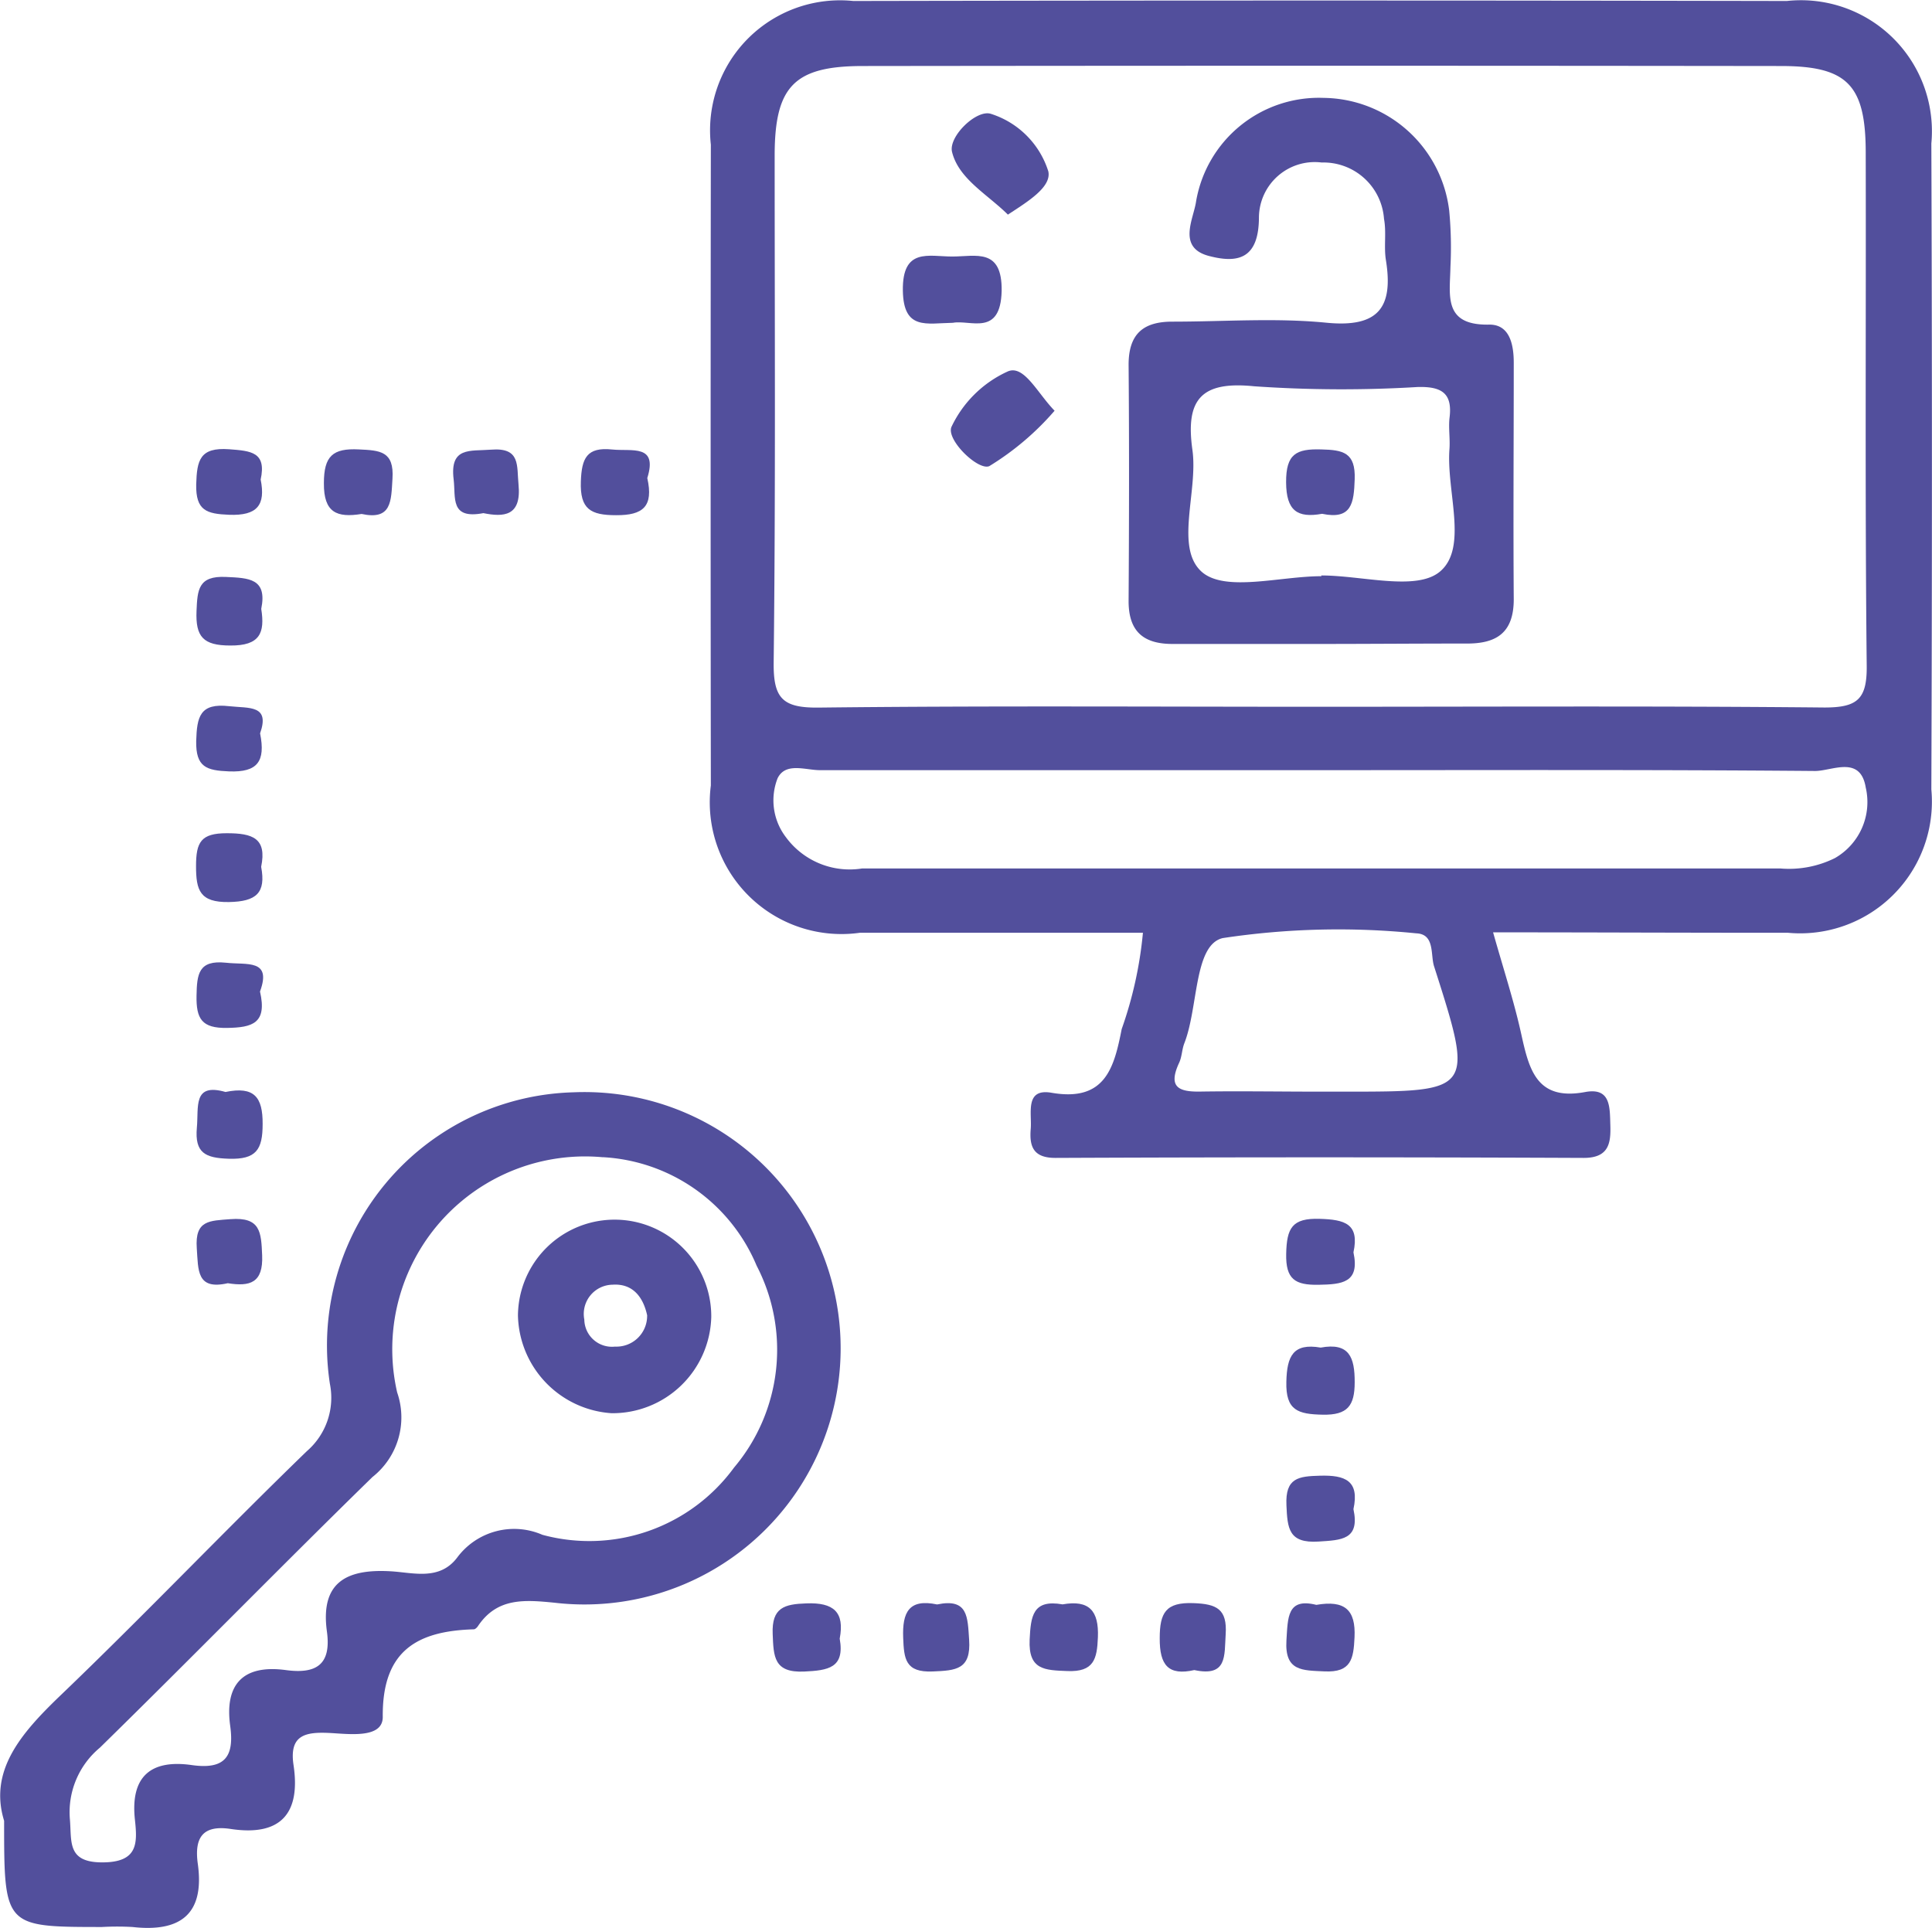 <svg xmlns="http://www.w3.org/2000/svg" width="23.466" height="23.419" viewBox="0 0 23.466 23.419"><defs><style>.a{fill:#524f9c;}</style></defs><g transform="translate(-203.75 -327.096)"><path class="a" d="M282.43,338.421c.126.447.255.839.343,1.24.095.429.187.809.774.7.314-.059.3.186.307.4s-.013.4-.323.4q-3.208-.014-6.417,0c-.264,0-.318-.133-.3-.35.017-.189-.077-.5.255-.441.651.112.758-.306.85-.774a4.851,4.851,0,0,0,.258-1.17c-1.156,0-2.3,0-3.437,0a1.6,1.6,0,0,1-1.811-1.789q-.005-3.892,0-7.784a1.579,1.579,0,0,1,1.73-1.745q5.669-.011,11.339,0a1.591,1.591,0,0,1,1.755,1.731q.014,3.923,0,7.846a1.6,1.6,0,0,1-1.744,1.741C284.832,338.427,283.653,338.421,282.43,338.421Zm-2.145-2.74c2.056,0,4.113-.011,6.169.009.4,0,.519-.1.514-.509-.022-2.076-.007-4.152-.012-6.229,0-.823-.222-1.053-1.026-1.054q-5.577-.007-11.155,0c-.831,0-1.069.245-1.071,1.079,0,2.056.012,4.111-.012,6.166-.005.437.109.553.547.548C276.255,335.668,278.27,335.681,280.285,335.681Zm.073.77c-2.035,0-4.07,0-6.105,0-.175,0-.418-.1-.514.1a.736.736,0,0,0,.1.712.961.961,0,0,0,.928.382q5.576,0,11.151,0a1.253,1.253,0,0,0,.664-.126.784.784,0,0,0,.374-.858c-.065-.394-.409-.2-.615-.2C284.345,336.444,282.351,336.451,280.358,336.451Zm-.04,3.905h.311c1.567,0,1.571,0,1.084-1.523-.045-.14.012-.392-.217-.4a9.4,9.4,0,0,0-2.351.058c-.35.085-.294.84-.465,1.277-.03.076-.029.166-.064.239-.139.3,0,.354.268.348C279.363,340.348,279.841,340.356,280.318,340.356Z" transform="translate(-60.545)"/><path class="a" d="M203.8,442.247c-.186-.606.2-1.057.673-1.512,1.018-.975,1.994-2,3.005-2.979a.857.857,0,0,0,.279-.816,3.077,3.077,0,0,1,2.959-3.542,3.112,3.112,0,1,1-.23,6.2c-.371-.037-.7-.062-.932.286-.011.016-.032.036-.048.037-.692.02-1.115.261-1.107,1.065,0,.265-.409.206-.648.194-.291-.014-.49.024-.436.388.089.59-.155.87-.763.778-.344-.052-.442.11-.4.42.087.616-.211.836-.792.771a3.389,3.389,0,0,0-.373,0C203.8,443.536,203.8,443.536,203.8,442.247Zm7.274-8.06a2.342,2.342,0,0,0-2.5,2.857.923.923,0,0,1-.3,1.027c-1.113,1.087-2.2,2.2-3.311,3.288a1.018,1.018,0,0,0-.364.87c.023.273-.036.524.395.523s.426-.229.395-.516c-.058-.527.192-.737.69-.666.4.057.519-.1.467-.476-.07-.508.159-.747.675-.678.363.049.555-.059.5-.466-.082-.593.228-.765.772-.734.273.015.595.119.811-.168a.861.861,0,0,1,1.034-.275,2.177,2.177,0,0,0,2.328-.817,2.218,2.218,0,0,0,.274-2.452A2.151,2.151,0,0,0,211.071,434.186Z" transform="translate(0 -93.034)"/><path class="a" d="M329.321,483.178c.347-.06.48.061.464.394-.012.26-.039.43-.366.414-.268-.013-.484,0-.461-.377C328.976,483.332,328.965,483.089,329.321,483.178Z" transform="translate(-109.583 -136.588)"/><path class="a" d="M329.364,458.2c.347-.064.414.118.413.421,0,.286-.087.4-.388.394s-.451-.051-.442-.4C328.954,458.305,329.028,458.142,329.364,458.2Z" transform="translate(-109.573 -114.735)"/><path class="a" d="M279.8,483.586c.064.358-.142.386-.431.4-.371.017-.372-.183-.383-.457-.013-.321.143-.362.409-.371C279.726,483.145,279.862,483.263,279.8,483.586Z" transform="translate(-65.851 -136.586)"/><path class="a" d="M304.363,483.178c.323-.057.442.077.429.4-.01.265-.049.423-.371.41-.273-.011-.475-.011-.458-.382C303.977,483.321,304,483.114,304.363,483.178Z" transform="translate(-87.707 -136.594)"/><path class="a" d="M223.653,383.63c.047.294-.018.448-.376.445-.329,0-.423-.106-.41-.42.011-.256.02-.429.357-.413C223.5,383.255,223.729,383.258,223.653,383.63Z" transform="translate(-16.73 -49.138)"/><path class="a" d="M261.081,371.172c.078.346-.052.453-.379.451-.309,0-.44-.072-.428-.41.01-.283.072-.42.38-.388C260.895,370.85,261.211,370.756,261.081,371.172Z" transform="translate(-49.469 -38.269)"/><path class="a" d="M223.224,433.2c.349-.072.453.062.451.389,0,.311-.077.433-.412.422-.284-.009-.414-.07-.387-.376C222.9,433.382,222.823,433.086,223.224,433.2Z" transform="translate(-16.735 -92.84)"/><path class="a" d="M235.732,371.6c-.3.048-.461-.015-.458-.374,0-.33.108-.426.425-.41.256.012.43.02.408.356C236.09,371.442,236.1,371.679,235.732,371.6Z" transform="translate(-27.59 -38.261)"/><path class="a" d="M329.757,446.135c.08.371-.14.389-.424.394s-.4-.066-.393-.377.07-.435.407-.424C329.649,445.737,329.833,445.786,329.757,446.135Z" transform="translate(-109.568 -103.827)"/><path class="a" d="M329.763,471.133c.08.374-.147.376-.425.394-.362.023-.377-.159-.389-.442-.015-.333.147-.351.407-.358C329.662,470.718,329.838,470.787,329.763,471.133Z" transform="translate(-109.574 -125.706)"/><path class="a" d="M292.064,483.158c.378-.079.37.154.389.428.025.364-.16.374-.442.386-.334.014-.349-.153-.359-.41C291.64,483.251,291.723,483.086,292.064,483.158Z" transform="translate(-76.932 -136.573)"/><path class="a" d="M317.045,483.947c-.315.071-.422-.059-.42-.386,0-.309.072-.44.41-.427.283.01.411.072.391.379C317.409,483.772,317.448,484.033,317.045,483.947Z" transform="translate(-98.789 -136.565)"/><path class="a" d="M223.656,408.621c.06.317-.058.422-.391.428-.354.006-.4-.143-.4-.436s.06-.4.373-.4S223.728,408.272,223.656,408.621Z" transform="translate(-16.734 -70.996)"/><path class="a" d="M223.653,396.125c.069.343-.033.475-.376.462-.275-.011-.406-.051-.4-.369.009-.293.043-.464.4-.423C223.521,395.822,223.776,395.777,223.653,396.125Z" transform="translate(-16.744 -60.121)"/><path class="a" d="M223.665,421.138c.089.387-.093.437-.4.442s-.376-.11-.371-.392c.005-.263.024-.435.357-.4C223.506,420.817,223.811,420.74,223.665,421.138Z" transform="translate(-16.757 -81.998)"/><path class="a" d="M248.226,371.614c-.408.078-.334-.186-.361-.409-.049-.4.2-.342.454-.362.362-.029.311.194.334.424C248.691,371.655,248.47,371.663,248.226,371.614Z" transform="translate(-38.605 -38.285)"/><path class="a" d="M223.258,446.526c-.38.086-.358-.156-.377-.426-.024-.342.156-.332.408-.352.368-.029.374.159.386.439C223.689,446.523,223.527,446.569,223.258,446.526Z" transform="translate(-16.741 -103.843)"/><path class="a" d="M223.66,371.182c.062.309-.04.441-.383.428-.275-.011-.406-.051-.4-.369.009-.293.043-.453.4-.427C223.542,370.834,223.733,370.847,223.66,371.182Z" transform="translate(-16.744 -38.261)"/><path class="a" d="M315.865,343.283c-.582,0-1.164,0-1.745,0-.359,0-.534-.159-.532-.526.006-.955.008-1.91,0-2.866,0-.377.181-.524.534-.523.623,0,1.251-.048,1.869.013.633.062.815-.186.722-.762-.026-.162.008-.335-.023-.5a.737.737,0,0,0-.757-.684.678.678,0,0,0-.762.661c0,.5-.244.568-.6.476-.4-.1-.192-.453-.163-.667a1.513,1.513,0,0,1,1.548-1.255,1.554,1.554,0,0,1,1.526,1.37,4.723,4.723,0,0,1,.015.684c-.006.346-.092.713.475.7.245,0,.295.243.294.47,0,.955-.007,1.91,0,2.866,0,.413-.215.543-.587.538C317.07,343.278,316.468,343.283,315.865,343.283Zm.064-.823v-.009c.5,0,1.159.195,1.444-.05.34-.292.073-.974.112-1.485.009-.124-.012-.25,0-.372.041-.306-.093-.39-.386-.382a15.413,15.413,0,0,1-1.987-.009c-.649-.066-.834.166-.749.773.071.507-.22,1.192.118,1.485C314.768,342.655,315.433,342.46,315.929,342.46Z" transform="translate(-96.13 -8.365)"/><path class="a" d="M292.2,352.805c-.321.005-.6.094-.608-.39-.008-.526.313-.415.6-.415s.608-.109.6.419C292.778,352.976,292.413,352.765,292.2,352.805Z" transform="translate(-76.876 -21.788)"/><path class="a" d="M297.068,339.353c-.251-.249-.6-.435-.679-.764-.042-.186.295-.514.47-.461a1.07,1.07,0,0,1,.7.7C297.6,339.021,297.3,339.2,297.068,339.353Z" transform="translate(-81.076 -9.65)"/><path class="a" d="M297.559,363.629a3.364,3.364,0,0,1-.793.673c-.136.058-.528-.322-.459-.478a1.394,1.394,0,0,1,.685-.673C297.189,363.069,297.35,363.415,297.559,363.629Z" transform="translate(-81 -31.544)"/><path class="a" d="M256.5,447.041a1.2,1.2,0,0,1-1.21,1.168,1.217,1.217,0,0,1-1.138-1.186,1.174,1.174,0,0,1,2.348.018Zm-.778-.018c-.05-.234-.182-.391-.42-.375a.355.355,0,0,0-.344.423.336.336,0,0,0,.373.329A.373.373,0,0,0,255.721,447.022Z" transform="translate(-44.111 -103.947)"/><path class="a" d="M329.369,371.609c-.3.054-.435-.036-.437-.382s.124-.409.427-.4c.266.006.418.038.406.363C329.755,371.476,329.731,371.685,329.369,371.609Z" transform="translate(-109.561 -38.272)"/></g></svg>